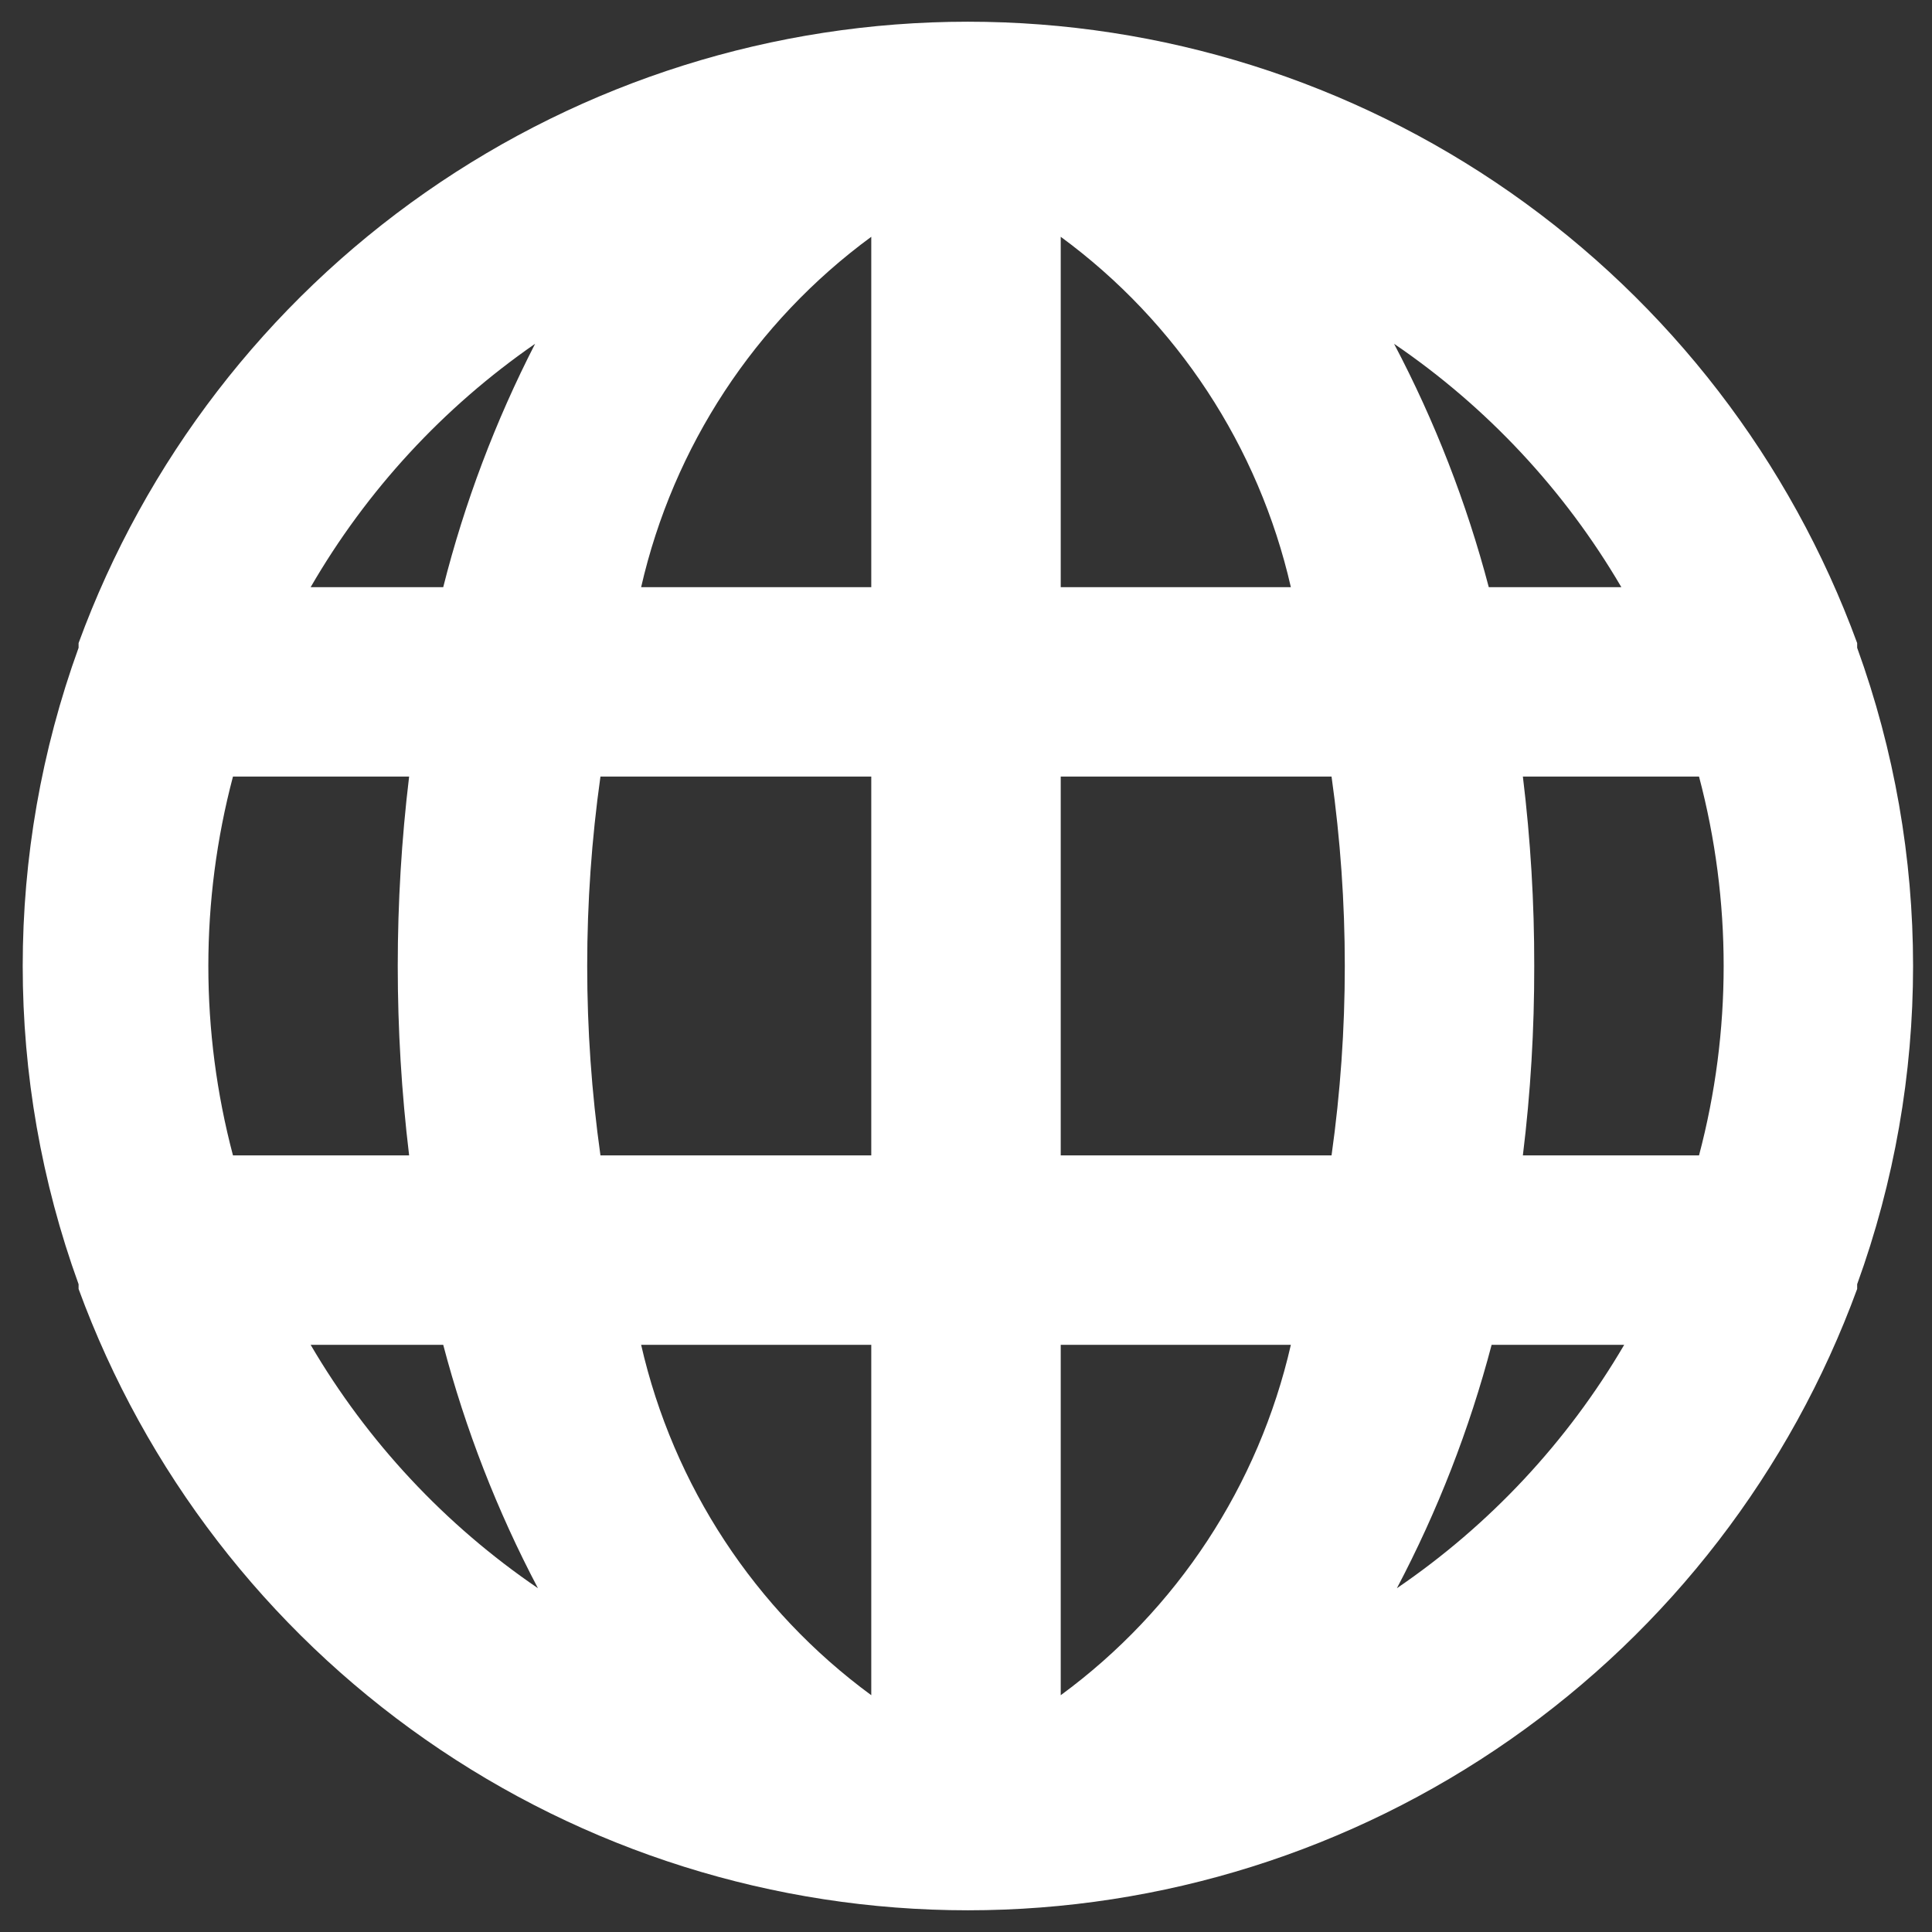 <svg width="34" height="34" viewBox="0 0 34 34" fill="none" xmlns="http://www.w3.org/2000/svg">
<rect x="0" y="0" width="34" height="34" fill="#333333" stroke="none"/>
<path d="M32.683 11.4C32.683 11.4 32.683 11.4 32.683 11.317C31.509 8.11 29.378 5.342 26.579 3.386C23.78 1.431 20.448 0.382 17.033 0.382C13.619 0.382 10.287 1.431 7.488 3.386C4.688 5.342 2.558 8.11 1.383 11.317C1.383 11.317 1.383 11.317 1.383 11.4C0.072 15.018 0.072 18.982 1.383 22.6C1.383 22.6 1.383 22.6 1.383 22.683C2.558 25.89 4.688 28.658 7.488 30.613C10.287 32.569 13.619 33.618 17.033 33.618C20.448 33.618 23.78 32.569 26.579 30.613C29.378 28.658 31.509 25.89 32.683 22.683C32.683 22.683 32.683 22.683 32.683 22.6C33.995 18.982 33.995 15.018 32.683 11.4V11.4ZM4.1 20.333C3.522 18.149 3.522 15.851 4.1 13.666H7.2C6.933 15.881 6.933 18.119 7.2 20.333H4.1ZM5.467 23.667H7.8C8.191 25.153 8.75 26.59 9.467 27.95C7.832 26.836 6.466 25.373 5.467 23.667ZM7.8 10.333H5.467C6.451 8.632 7.8 7.169 9.417 6.05C8.718 7.412 8.175 8.849 7.8 10.333V10.333ZM15.333 29.833C13.286 28.331 11.849 26.142 11.283 23.667H15.333V29.833ZM15.333 20.333H10.567C10.256 18.122 10.256 15.878 10.567 13.666H15.333V20.333ZM15.333 10.333H11.283C11.849 7.858 13.286 5.669 15.333 4.167V10.333ZM28.533 10.333H26.2C25.809 8.847 25.25 7.41 24.533 6.05C26.168 7.163 27.534 8.626 28.533 10.333ZM18.667 4.167C20.714 5.669 22.151 7.858 22.717 10.333H18.667V4.167ZM18.667 29.833V23.667H22.717C22.151 26.142 20.714 28.331 18.667 29.833V29.833ZM23.433 20.333H18.667V13.666H23.433C23.744 15.878 23.744 18.122 23.433 20.333ZM24.583 27.95C25.3 26.59 25.859 25.153 26.25 23.667H28.583C27.584 25.373 26.218 26.836 24.583 27.95ZM29.9 20.333H26.8C26.936 19.227 27.002 18.114 27 17C27.002 15.886 26.935 14.773 26.8 13.666H29.9C30.478 15.851 30.478 18.149 29.9 20.333Z" fill="white"/>
</svg>
